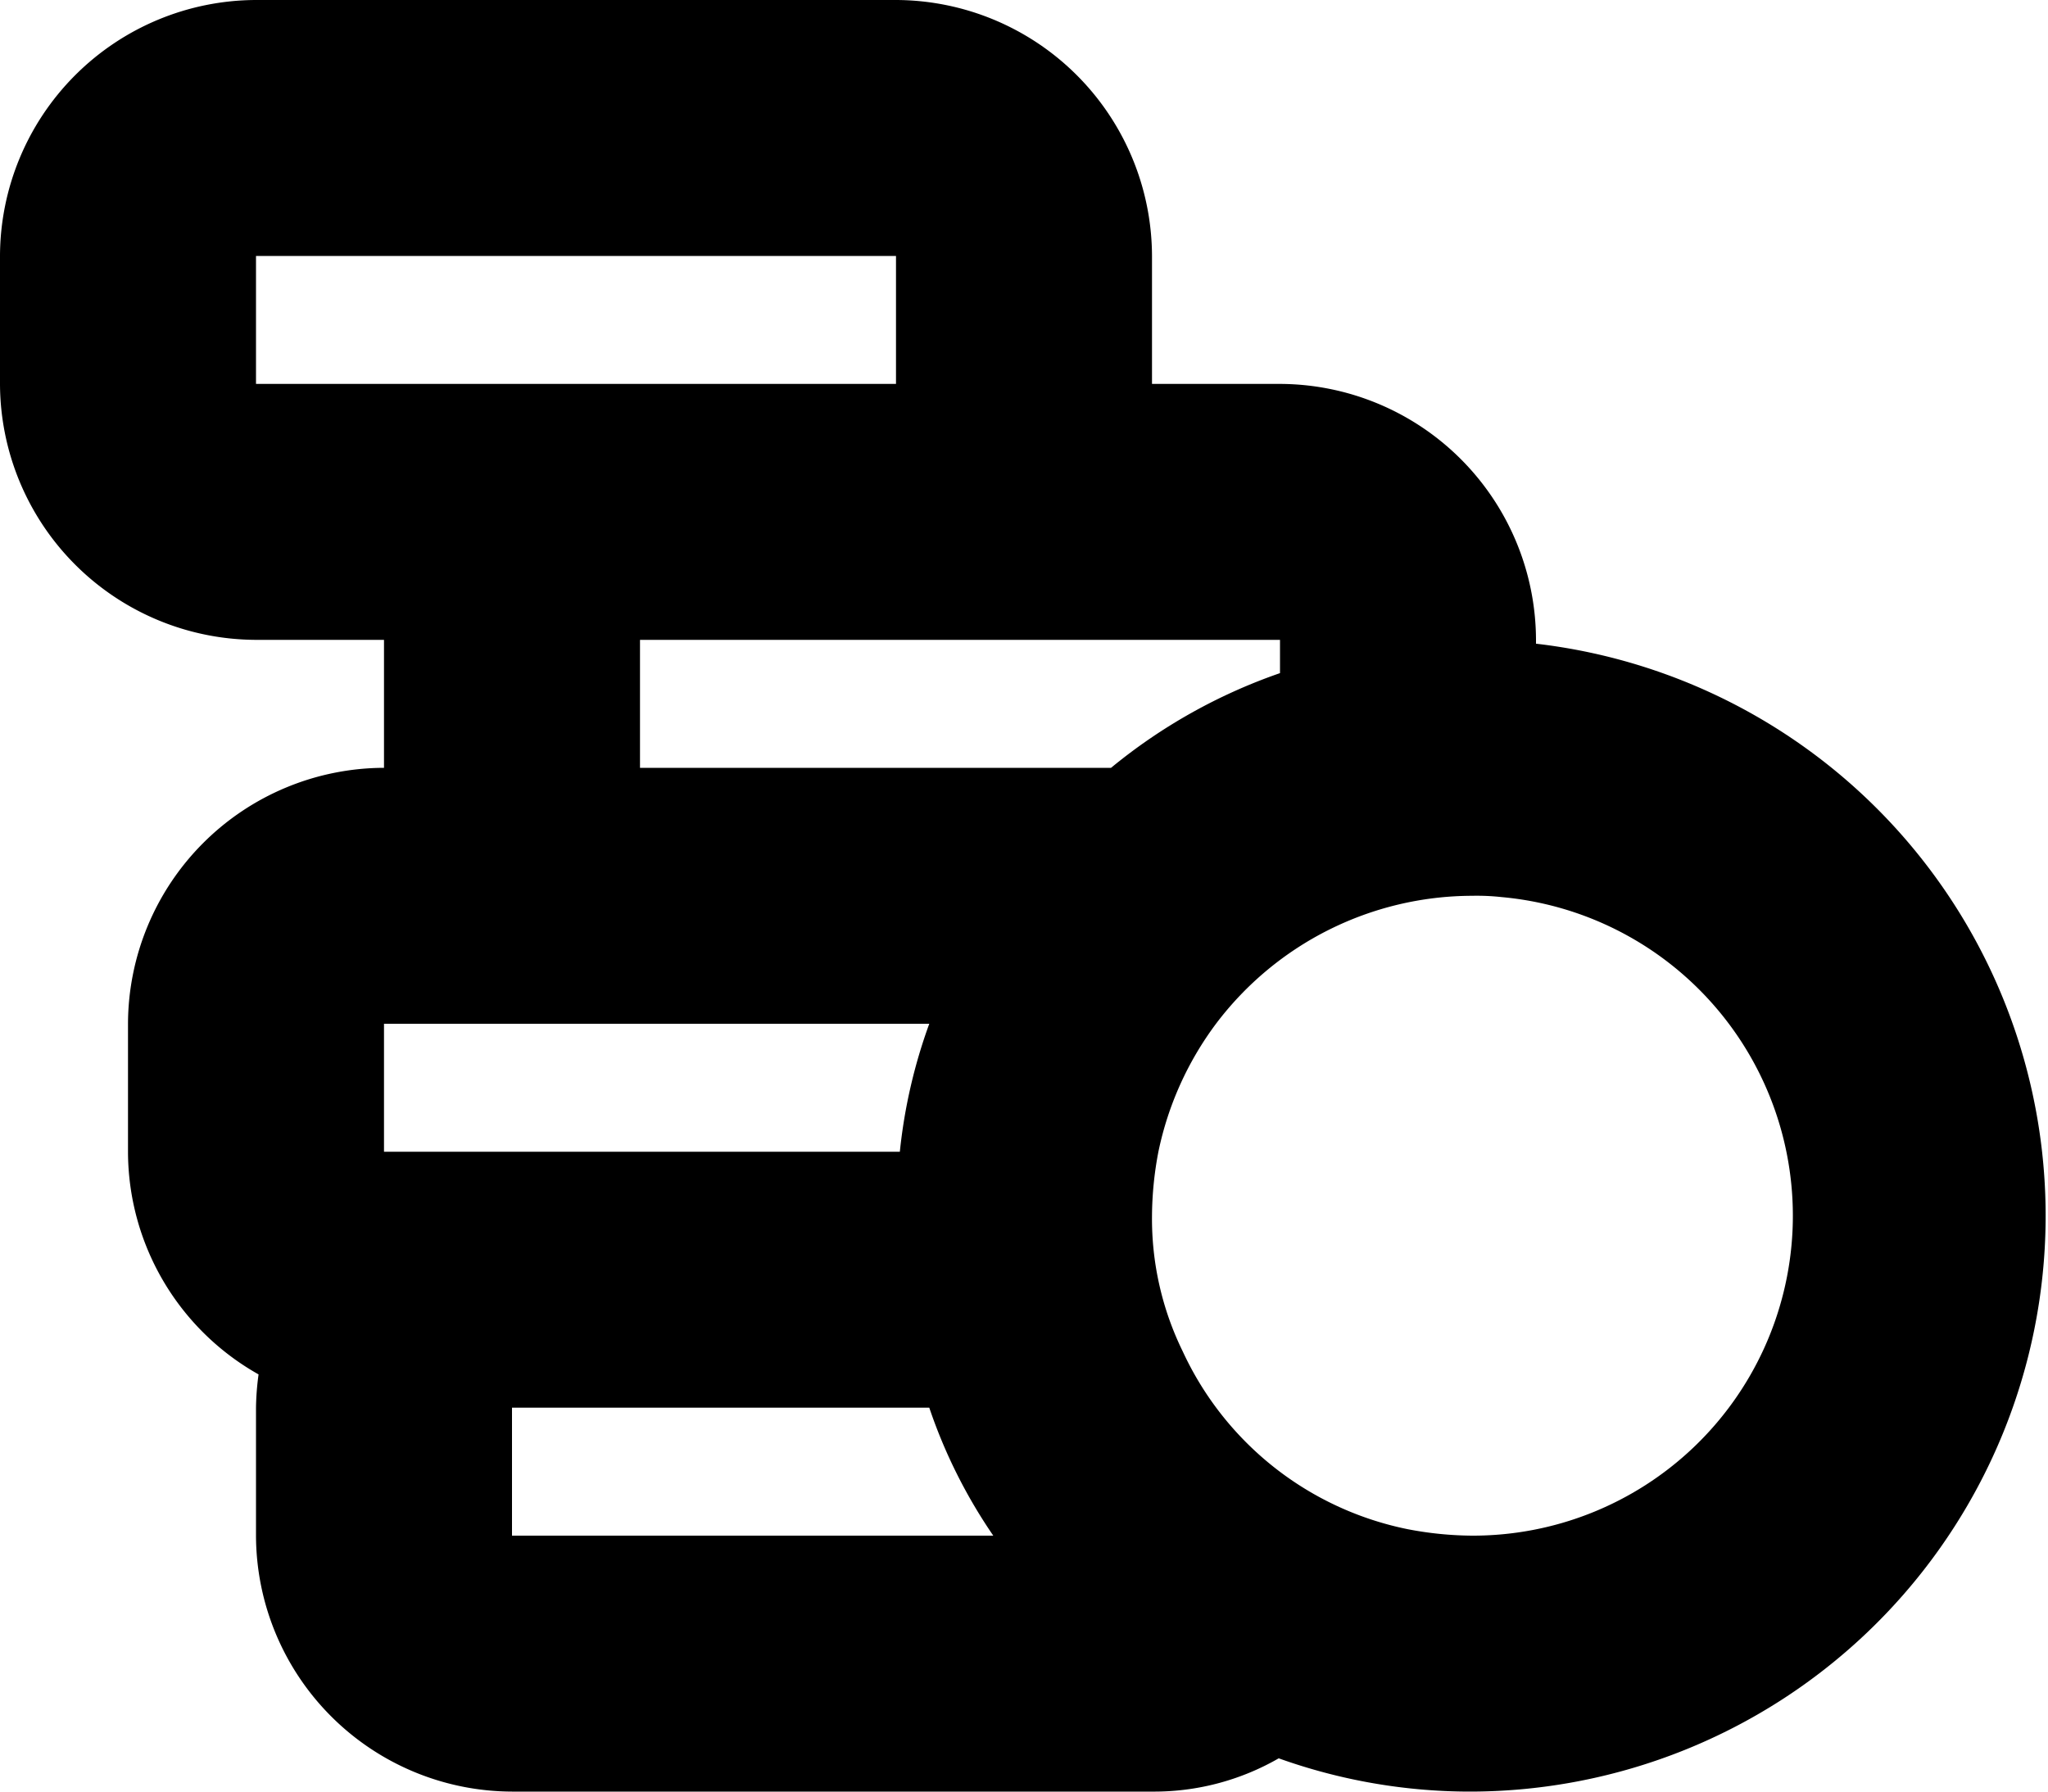 <svg xmlns="http://www.w3.org/2000/svg" width="16" height="14" viewBox="0 0 16 14">
<defs>
    <style>
      .cls-1 {
        fill-rule: evenodd;
      }
    </style>
  </defs>
  <path id="money_1" class="cls-1" d="M716,518.03V518a2.006,2.006,0,0,0-2-2h-1v-1a2.006,2.006,0,0,0-2-2h-5a2.006,2.006,0,0,0-2,2v1a2.006,2.006,0,0,0,2,2h1v1a2.006,2.006,0,0,0-2,2v1a2,2,0,0,0,1.02,1.74,2.112,2.112,0,0,0-.02.26v1a2.006,2.006,0,0,0,2,2h5a1.95,1.95,0,0,0,.99-0.26,4.436,4.436,0,0,0,1.51.26A4.5,4.5,0,0,0,716,518.03ZM706,516v-1h5v1h-5Zm3,2h5v0.26a4.28,4.28,0,0,0-1.32.74H709v-1Zm-2,3h4.26a4.16,4.16,0,0,0-.23,1H707v-1Zm1,4v-1h3.26a4.07,4.07,0,0,0,.5,1H708Zm7.5,0a2.734,2.734,0,0,1-.5-0.05,2.478,2.478,0,0,1-1.76-1.39,2.357,2.357,0,0,1-.24-1.06,2.734,2.734,0,0,1,.05-0.5,2.527,2.527,0,0,1,.45-1,2.513,2.513,0,0,1,2-1,1.77,1.77,0,0,1,.23.01A2.5,2.5,0,0,1,715.5,525Z" transform="translate(-704 -513)"/>
</svg>
